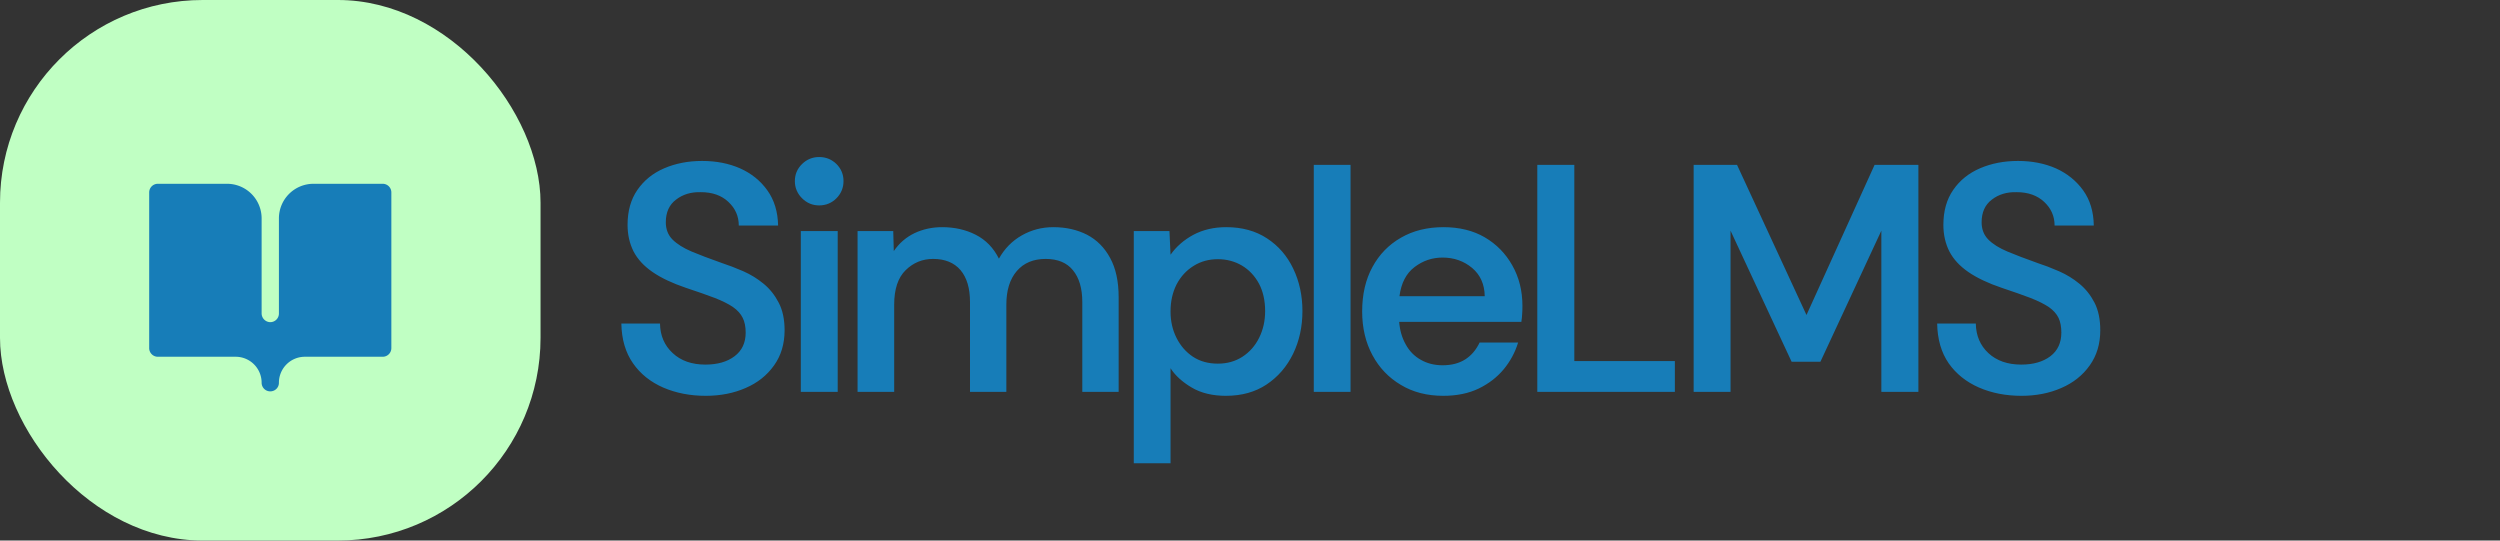<svg xmlns="http://www.w3.org/2000/svg" viewBox="0 0 185 40">
        <rect x="0" y="0" width="185" height="40" fill="#333333" stroke="none"/>
        <defs>
          <clipPath id="squareClip">
            <rect x="0" y="0" width="40" height="40" rx="15" />
          </clipPath>
        </defs>
        <g clip-path="url(#squareClip)">
          <rect x="0" y="0" width="40" height="40" fill="#C0FFC3" />
          <g transform="translate(20 20)">
            <g transform="scale(0.08)">
              <g transform="translate(-128 -128)">
                <path d="M240,56V200a8,8,0,0,1-8,8H160a24,24,0,0,0-24,23.94,7.9,7.9,0,0,1-5.12,7.55A8,8,0,0,1,120,232a24,24,0,0,0-24-24H24a8,8,0,0,1-8-8V56a8,8,0,0,1,8-8H88a32,32,0,0,1,32,32v87.73a8.17,8.17,0,0,0,7.47,8.25,8,8,0,0,0,8.53-8V80a32,32,0,0,1,32-32h64A8,8,0,0,1,240,56Z" fill="#177DB8"></path>
              </g>
            </g>
          </g>
        </g>
        <path fill="#177DB8" d="M52.22 29.29L52.22 29.29Q50.50 29.29 49.08 28.68Q47.66 28.06 46.84 26.88Q46.01 25.69 45.98 23.94L45.98 23.94L48.84 23.94Q48.86 25.28 49.78 26.13Q50.69 26.98 52.20 26.98L52.20 26.98Q53.54 26.98 54.36 26.36Q55.18 25.74 55.18 24.61L55.18 24.61Q55.18 23.96 54.96 23.52Q54.74 23.07 54.24 22.72Q53.74 22.38 52.90 22.05Q52.06 21.73 50.76 21.30L50.76 21.30Q49.25 20.79 48.29 20.13Q47.33 19.47 46.88 18.60Q46.44 17.72 46.44 16.64L46.44 16.64Q46.44 15.10 47.17 14.05Q47.90 12.99 49.16 12.45Q50.42 11.91 51.96 11.91L51.96 11.91Q53.52 11.91 54.77 12.46Q56.02 13.02 56.78 14.08Q57.55 15.15 57.58 16.69L57.58 16.69L54.67 16.69Q54.67 15.66 53.90 14.94Q53.14 14.22 51.86 14.22L51.86 14.22Q50.78 14.19 50.03 14.77Q49.27 15.34 49.27 16.45L49.27 16.45Q49.27 17.22 49.76 17.72Q50.26 18.22 51.17 18.61Q52.08 18.99 53.38 19.45L53.38 19.45Q54.17 19.71 55.00 20.07Q55.82 20.43 56.51 21.00Q57.19 21.56 57.62 22.39Q58.06 23.22 58.06 24.44L58.06 24.44Q58.06 25.95 57.28 27.04Q56.50 28.14 55.18 28.71Q53.86 29.29 52.22 29.29ZM60.62 15.20L60.62 15.20Q59.88 15.20 59.35 14.67Q58.82 14.14 58.82 13.40L58.82 13.40Q58.82 12.66 59.35 12.14Q59.88 11.62 60.62 11.62L60.62 11.62Q61.37 11.62 61.90 12.14Q62.42 12.66 62.42 13.40L62.42 13.40Q62.42 14.14 61.90 14.67Q61.37 15.20 60.62 15.20ZM61.99 29L59.26 29L59.26 17.10L61.99 17.10L61.99 29ZM66.17 29L63.46 29L63.46 17.10L66.10 17.10L66.14 18.58Q66.74 17.70 67.68 17.25Q68.62 16.81 69.72 16.81L69.72 16.81Q71.09 16.81 72.20 17.37Q73.32 17.94 73.92 19.14L73.92 19.14Q74.54 18.03 75.61 17.42Q76.68 16.81 77.95 16.81L77.95 16.81Q79.34 16.81 80.44 17.37Q81.53 17.94 82.15 19.09Q82.78 20.24 82.78 21.99L82.78 21.99L82.78 29L80.09 29L80.09 22.35Q80.09 20.84 79.40 20Q78.72 19.16 77.38 19.16L77.38 19.16Q76.01 19.16 75.24 20.06Q74.47 20.96 74.47 22.54L74.47 22.54L74.47 29L71.78 29L71.78 22.35Q71.78 20.82 71.08 19.99Q70.37 19.16 69.05 19.16L69.05 19.16Q67.87 19.16 67.02 19.99Q66.17 20.82 66.17 22.54L66.17 22.54L66.17 29ZM86.62 34.28L83.90 34.28L83.90 17.10L86.54 17.10L86.62 18.85Q87.26 17.94 88.32 17.37Q89.38 16.81 90.74 16.81L90.74 16.81Q92.50 16.81 93.76 17.64Q95.02 18.46 95.70 19.88Q96.38 21.30 96.38 23.02L96.38 23.02Q96.38 24.75 95.69 26.18Q94.99 27.61 93.73 28.45Q92.47 29.29 90.72 29.29L90.72 29.29Q89.23 29.29 88.19 28.68Q87.14 28.06 86.62 27.25L86.62 27.25L86.62 34.28ZM90.12 26.91L90.12 26.91Q91.15 26.91 91.94 26.40Q92.74 25.88 93.18 24.99Q93.62 24.10 93.62 23.02L93.62 23.02Q93.62 21.85 93.16 20.98Q92.69 20.12 91.90 19.65Q91.10 19.18 90.12 19.18L90.12 19.18Q89.11 19.18 88.32 19.68Q87.53 20.17 87.07 21.04Q86.62 21.92 86.62 23.05L86.62 23.05Q86.62 24.13 87.06 25.00Q87.50 25.88 88.28 26.40Q89.06 26.91 90.12 26.91ZM99.94 29L97.22 29L97.22 12.20L99.94 12.20L99.94 29ZM106.80 29.29L106.80 29.29Q105.00 29.29 103.66 28.48Q102.31 27.68 101.56 26.28Q100.80 24.87 100.80 23.05L100.80 23.05Q100.80 21.15 101.56 19.76Q102.31 18.37 103.67 17.59Q105.02 16.81 106.82 16.81L106.82 16.81Q108.58 16.81 109.87 17.56Q111.17 18.32 111.91 19.64Q112.66 20.96 112.66 22.64L112.66 22.64Q112.66 22.98 112.64 23.24Q112.63 23.50 112.58 23.82L112.58 23.82L103.54 23.82Q103.61 24.75 104.02 25.48Q104.42 26.22 105.13 26.62Q105.84 27.03 106.75 27.03L106.75 27.03Q107.74 27.03 108.42 26.60Q109.10 26.17 109.49 25.35L109.49 25.35L112.34 25.35Q112.01 26.43 111.28 27.32Q110.54 28.21 109.43 28.75Q108.31 29.29 106.80 29.29ZM103.56 21.92L103.56 21.92L109.87 21.92Q109.85 20.60 108.94 19.83Q108.02 19.06 106.75 19.06L106.75 19.06Q105.60 19.06 104.68 19.76Q103.75 20.46 103.56 21.92ZM123.94 29L113.76 29L113.76 12.20L116.50 12.20L116.50 26.72L123.94 26.72L123.94 29ZM128.06 29L125.33 29L125.33 12.20L128.54 12.20L133.68 23.31L138.72 12.20L141.96 12.20L141.96 29L139.22 29L139.22 17.07L134.71 26.77L132.58 26.77L128.06 17.07L128.06 29ZM149.59 29.29L149.59 29.29Q147.86 29.29 146.45 28.68Q145.03 28.06 144.20 26.88Q143.38 25.69 143.35 23.94L143.35 23.94L146.21 23.94Q146.23 25.28 147.14 26.13Q148.06 26.98 149.57 26.98L149.57 26.98Q150.91 26.98 151.73 26.36Q152.54 25.74 152.54 24.61L152.54 24.61Q152.54 23.96 152.33 23.52Q152.11 23.07 151.61 22.72Q151.10 22.38 150.26 22.05Q149.42 21.73 148.13 21.30L148.13 21.30Q146.62 20.79 145.66 20.13Q144.70 19.47 144.25 18.60Q143.81 17.72 143.81 16.64L143.81 16.64Q143.81 15.10 144.54 14.05Q145.27 12.99 146.53 12.45Q147.79 11.91 149.33 11.91L149.33 11.91Q150.89 11.91 152.14 12.46Q153.38 13.02 154.15 14.08Q154.92 15.15 154.94 16.69L154.94 16.69L152.04 16.69Q152.04 15.66 151.27 14.94Q150.50 14.22 149.23 14.22L149.23 14.22Q148.15 14.19 147.40 14.77Q146.64 15.34 146.64 16.45L146.64 16.45Q146.64 17.22 147.13 17.72Q147.62 18.22 148.54 18.61Q149.45 18.99 150.74 19.45L150.74 19.45Q151.54 19.71 152.36 20.07Q153.19 20.43 153.88 21.00Q154.56 21.56 154.99 22.39Q155.42 23.22 155.42 24.44L155.42 24.44Q155.42 25.95 154.64 27.04Q153.86 28.14 152.54 28.71Q151.22 29.29 149.59 29.29Z"/>
      </svg>
